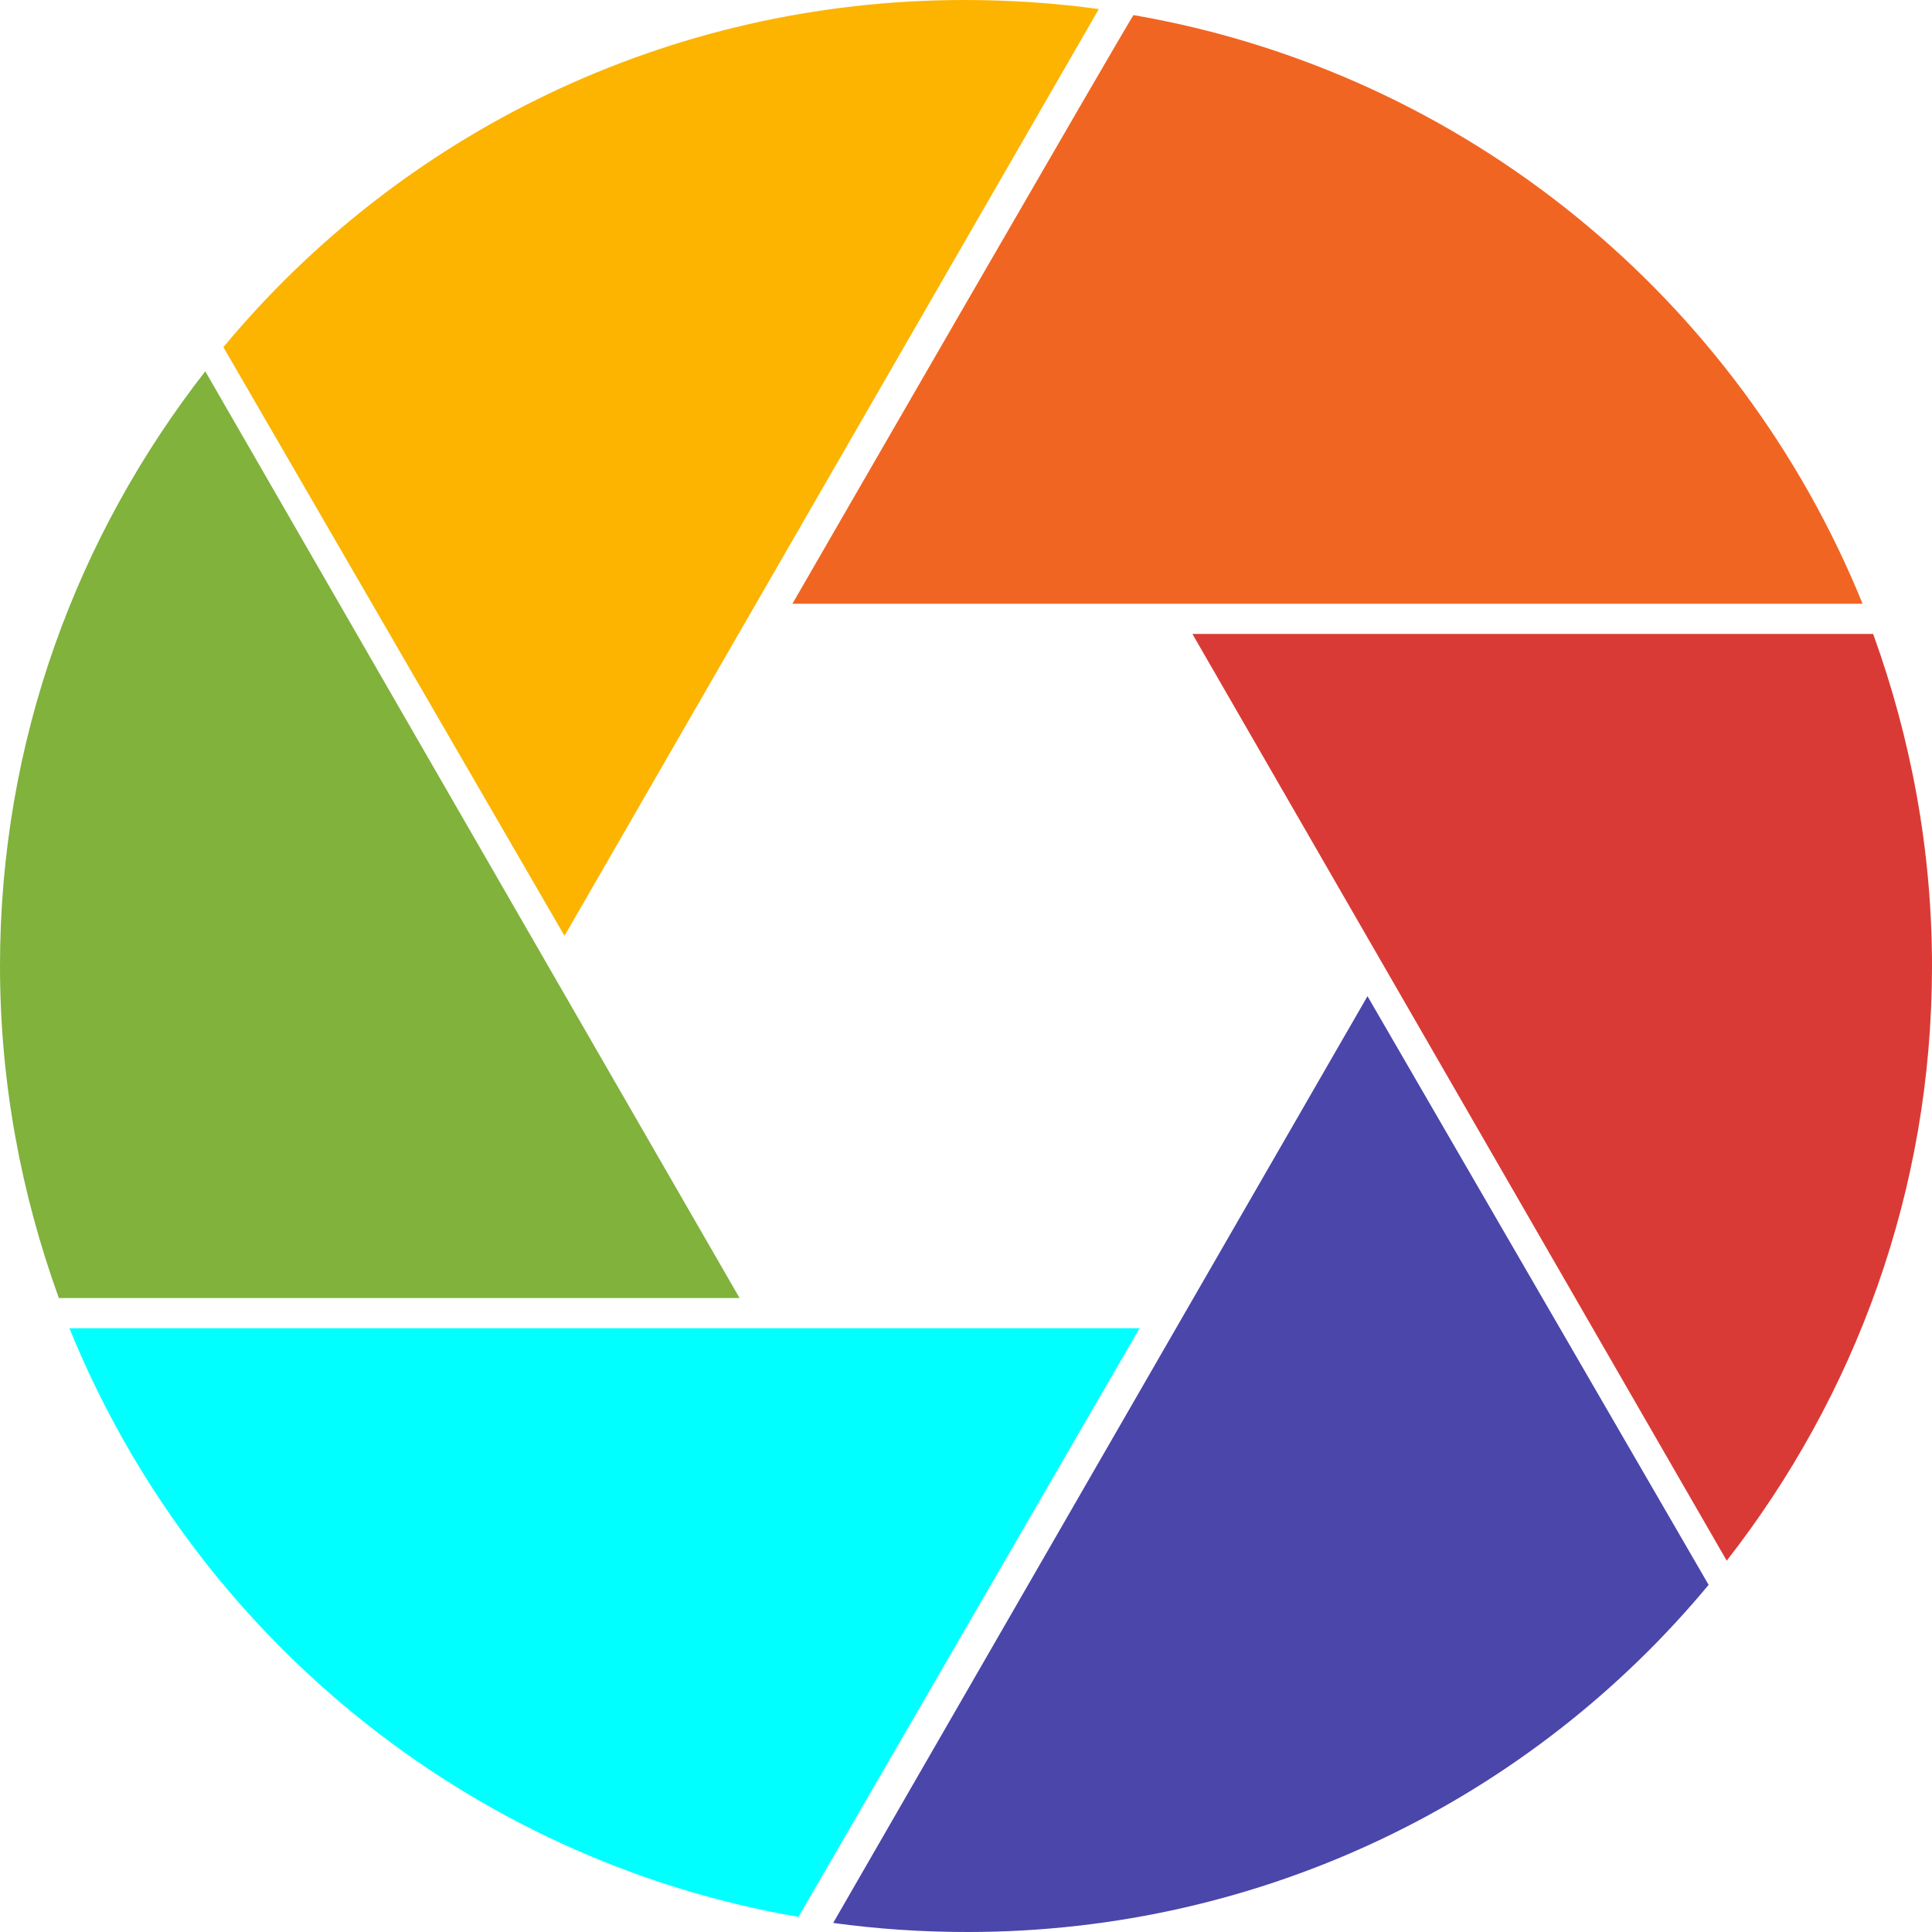 <svg xmlns="http://www.w3.org/2000/svg" viewBox="-241 333 128 128"><title>Aperture</title><path fill="#80B23C" d="M-192 419l-35.4-61.4c-8.5 10.9-13.6 24.5-13.6 39.4 0 7.7 1.4 15.1 3.9 22h45.1z"/><path fill="#00FFFF" d="M-165.5 421h-70.9c8.2 20.2 26.3 35.2 48.3 39l22.6-39z"/><path fill="#4A46AA" d="M-150.4 399l-35.4 61.4c2.9.4 5.9.6 8.9.6 19.7 0 37.4-8.9 49.1-23l-22.6-39z"/><path fill="#DA3A35" d="M-162 375l35.4 61.4c8.5-10.9 13.6-24.5 13.6-39.4 0-7.7-1.4-15.1-3.9-22H-162z"/><path fill="#F16522" d="M-188.5 373h70.9c-8.2-20.2-26.3-35.2-48.3-39-.1 0-22.6 39-22.6 39z"/><path fill="#FCB400" d="M-203.6 395l35.4-61.4c-2.9-.4-5.9-.6-8.9-.6-19.7 0-37.4 8.9-49.1 23l22.6 39z"/></svg>